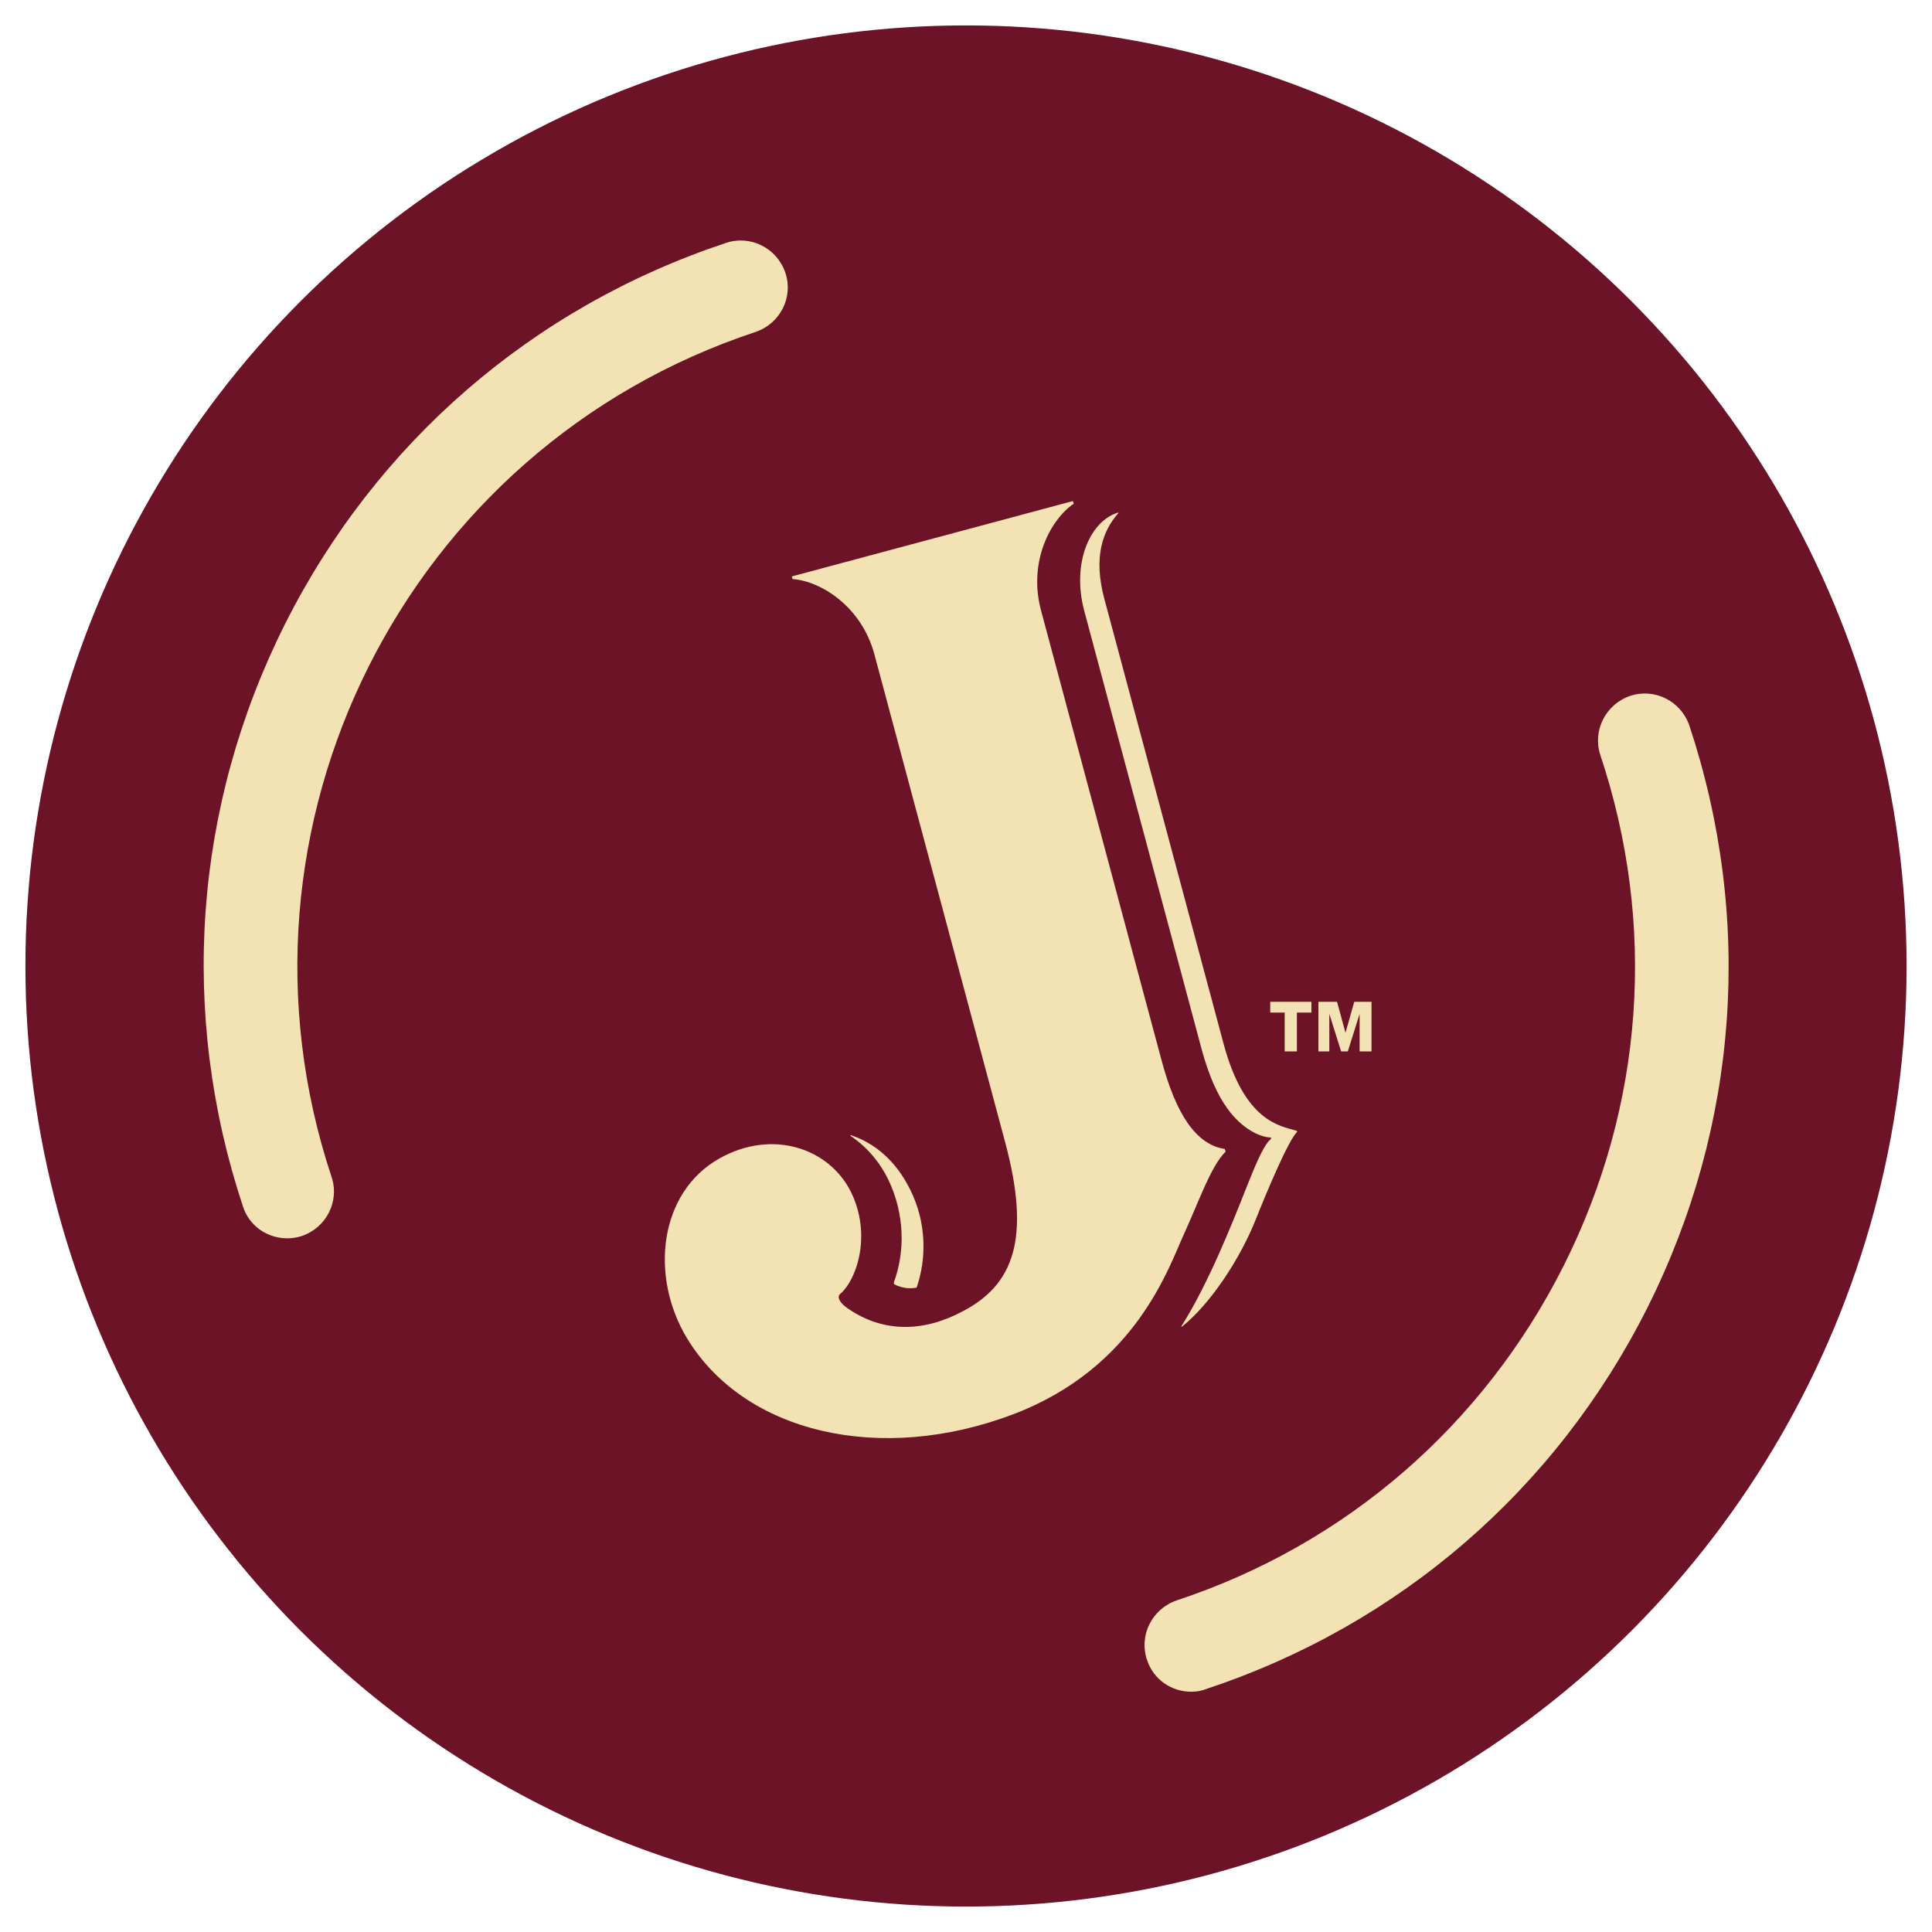 <svg width="19" height="19" viewBox="0 0 19 19" fill="none" xmlns="http://www.w3.org/2000/svg">
<circle cx="9.5" cy="9.5" r="8.5" fill="#6C1327" stroke="#6C1327" stroke-width="1.5"/>
<path d="M8.802 12.634C8.866 12.664 8.935 12.677 9.008 12.664C9.012 12.664 9.012 12.661 9.015 12.661C9.111 12.382 9.115 12.03 8.952 11.701C8.809 11.412 8.603 11.243 8.367 11.163C8.364 11.163 8.361 11.166 8.364 11.17C8.517 11.273 8.643 11.415 8.733 11.595C8.902 11.943 8.899 12.315 8.792 12.607C8.786 12.617 8.792 12.631 8.802 12.634Z" fill="#F3E3B4"/>
<path d="M10.552 4.931L10.559 4.951V4.954C10.33 5.11 10.111 5.525 10.237 6C10.38 6.535 10.984 8.786 11.193 9.57L11.422 10.423C11.565 10.961 11.764 11.256 12.043 11.299C12.043 11.299 12.046 11.299 12.046 11.303L12.053 11.323V11.326C11.91 11.465 11.791 11.814 11.645 12.133C11.495 12.458 11.177 13.444 9.971 13.906C8.656 14.407 7.322 14.092 6.757 13.162C6.389 12.555 6.478 11.728 7.076 11.392C7.597 11.1 8.155 11.293 8.368 11.721C8.573 12.136 8.431 12.581 8.261 12.727C8.228 12.757 8.261 12.817 8.341 12.87C8.693 13.112 9.091 13.099 9.473 12.893C9.965 12.634 10.141 12.186 9.885 11.233C9.676 10.449 8.743 6.976 8.6 6.438C8.474 5.964 8.072 5.715 7.797 5.695C7.797 5.695 7.793 5.695 7.793 5.691L7.787 5.671C7.787 5.668 7.787 5.668 7.79 5.668L10.549 4.928C10.549 4.928 10.552 4.931 10.552 4.931Z" fill="#F3E3B4"/>
<path d="M12.262 11.668C12.106 12.063 11.877 12.635 11.618 13.043C11.615 13.046 11.621 13.05 11.625 13.046C11.907 12.82 12.196 12.379 12.352 11.987C12.452 11.735 12.667 11.22 12.754 11.134C12.757 11.13 12.757 11.124 12.75 11.12C12.584 11.071 12.239 11.031 12.033 10.264C12.033 10.264 11.004 6.426 10.861 5.891C10.748 5.473 10.848 5.217 10.997 5.048C11.001 5.044 10.997 5.041 10.994 5.041C10.718 5.127 10.539 5.536 10.662 6.004C10.805 6.538 11.817 10.317 11.817 10.317C11.884 10.566 11.97 10.765 12.073 10.905C12.173 11.044 12.312 11.15 12.445 11.18C12.458 11.184 12.478 11.184 12.495 11.187C12.501 11.187 12.505 11.197 12.498 11.2C12.492 11.207 12.485 11.217 12.475 11.223C12.408 11.306 12.339 11.476 12.262 11.668Z" fill="#F3E3B4"/>
<path d="M12.634 10.34V9.958H12.492V9.852H12.897V9.958H12.754V10.34H12.634Z" fill="#F3E3B4"/>
<path d="M13.371 10.34V9.971L13.255 10.34H13.189L13.073 9.971V10.34H12.966V9.852H13.149L13.232 10.157L13.318 9.852H13.488V10.34H13.371Z" fill="#F3E3B4"/>
<path d="M2.825 12.178C2.63 12.178 2.451 12.058 2.389 11.864C1.759 9.963 1.903 7.933 2.801 6.141C3.699 4.353 5.239 3.019 7.14 2.389C7.381 2.308 7.641 2.44 7.723 2.681C7.805 2.922 7.673 3.182 7.432 3.264C3.987 4.403 2.117 8.131 3.26 11.572C3.342 11.813 3.21 12.073 2.969 12.155C2.922 12.171 2.871 12.178 2.825 12.178Z" fill="#F3E3B4"/>
<path d="M11.715 16.637C11.521 16.637 11.342 16.517 11.28 16.323C11.198 16.081 11.331 15.821 11.572 15.739C13.239 15.187 14.588 14.017 15.378 12.447C16.167 10.876 16.295 9.095 15.739 7.428C15.658 7.187 15.79 6.926 16.031 6.844C16.272 6.763 16.532 6.895 16.614 7.136C17.244 9.037 17.1 11.066 16.202 12.859C15.304 14.647 13.764 15.98 11.863 16.61C11.813 16.63 11.766 16.637 11.715 16.637Z" fill="#F3E3B4"/>
</svg>

